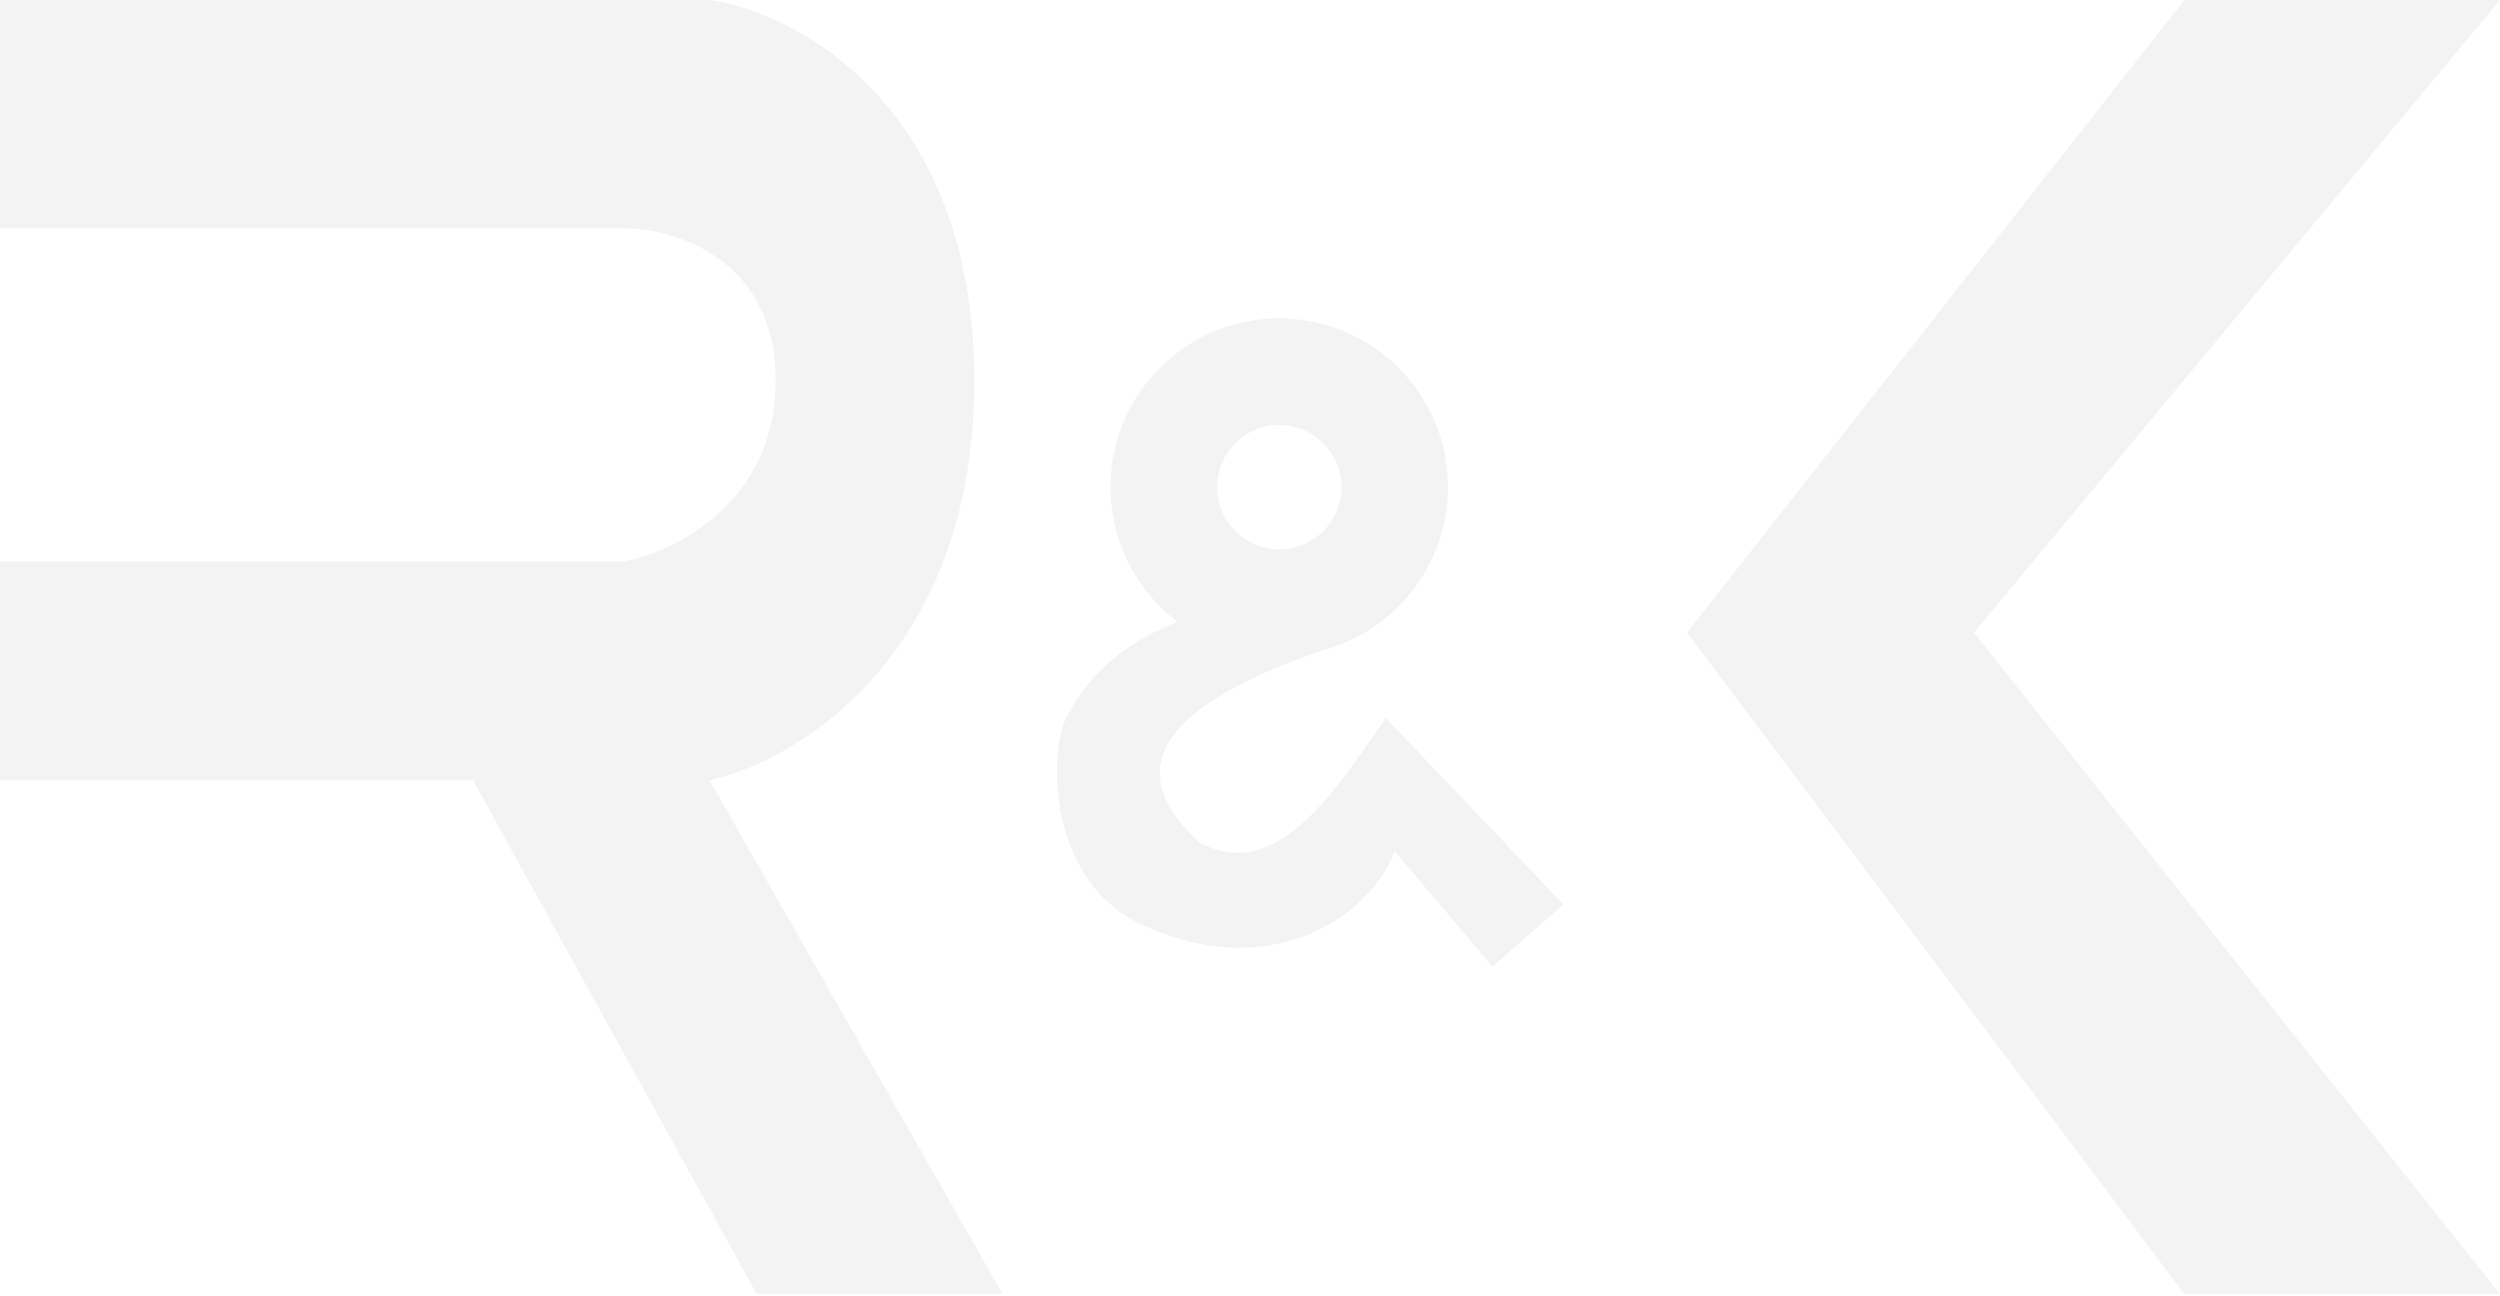 <svg width="270" height="140" viewBox="0 0 270 140" fill="none" xmlns="http://www.w3.org/2000/svg">
<g opacity="0.05">
<path d="M235.911 0H270L213.185 68.325L270 139.756H235.911L182.195 68.325L235.911 0Z" fill="black"/>
<path fill-rule="evenodd" clip-rule="evenodd" d="M138.162 70.83C148.224 70.83 156.382 62.673 156.382 52.61C156.382 42.548 148.224 34.39 138.162 34.39C128.099 34.39 119.941 42.548 119.941 52.61C119.941 62.673 128.099 70.83 138.162 70.83ZM138.162 59.323C141.869 59.323 144.874 56.318 144.874 52.61C144.874 48.903 141.869 45.898 138.162 45.898C134.454 45.898 131.449 48.903 131.449 52.61C131.449 56.318 134.454 59.323 138.162 59.323Z" fill="black"/>
<path d="M115.147 77.543C116.681 74.475 119.941 69.871 127.613 66.995C131.129 66.995 147.17 68.787 143.915 69.871C129.531 74.666 118.983 81.379 129.531 90.969C138.162 95.763 144.874 84.256 149.669 77.543L168.848 97.681L161.177 104.394L150.628 91.927C147.751 99.599 136.244 106.312 122.818 99.599C113.229 94.804 113.229 81.379 115.147 77.543Z" fill="black"/>
<path d="M0 24.663V0H76.622C86.157 1.37 105.228 11.509 105.228 41.105C105.228 70.7 86.157 82.209 76.622 84.265L108.293 139.756H81.73L51.081 84.265H0V60.629H67.427C72.876 59.602 83.773 54.258 83.773 41.105C83.773 27.951 72.876 24.663 67.427 24.663H0Z" fill="black"/>
</g>
</svg>
